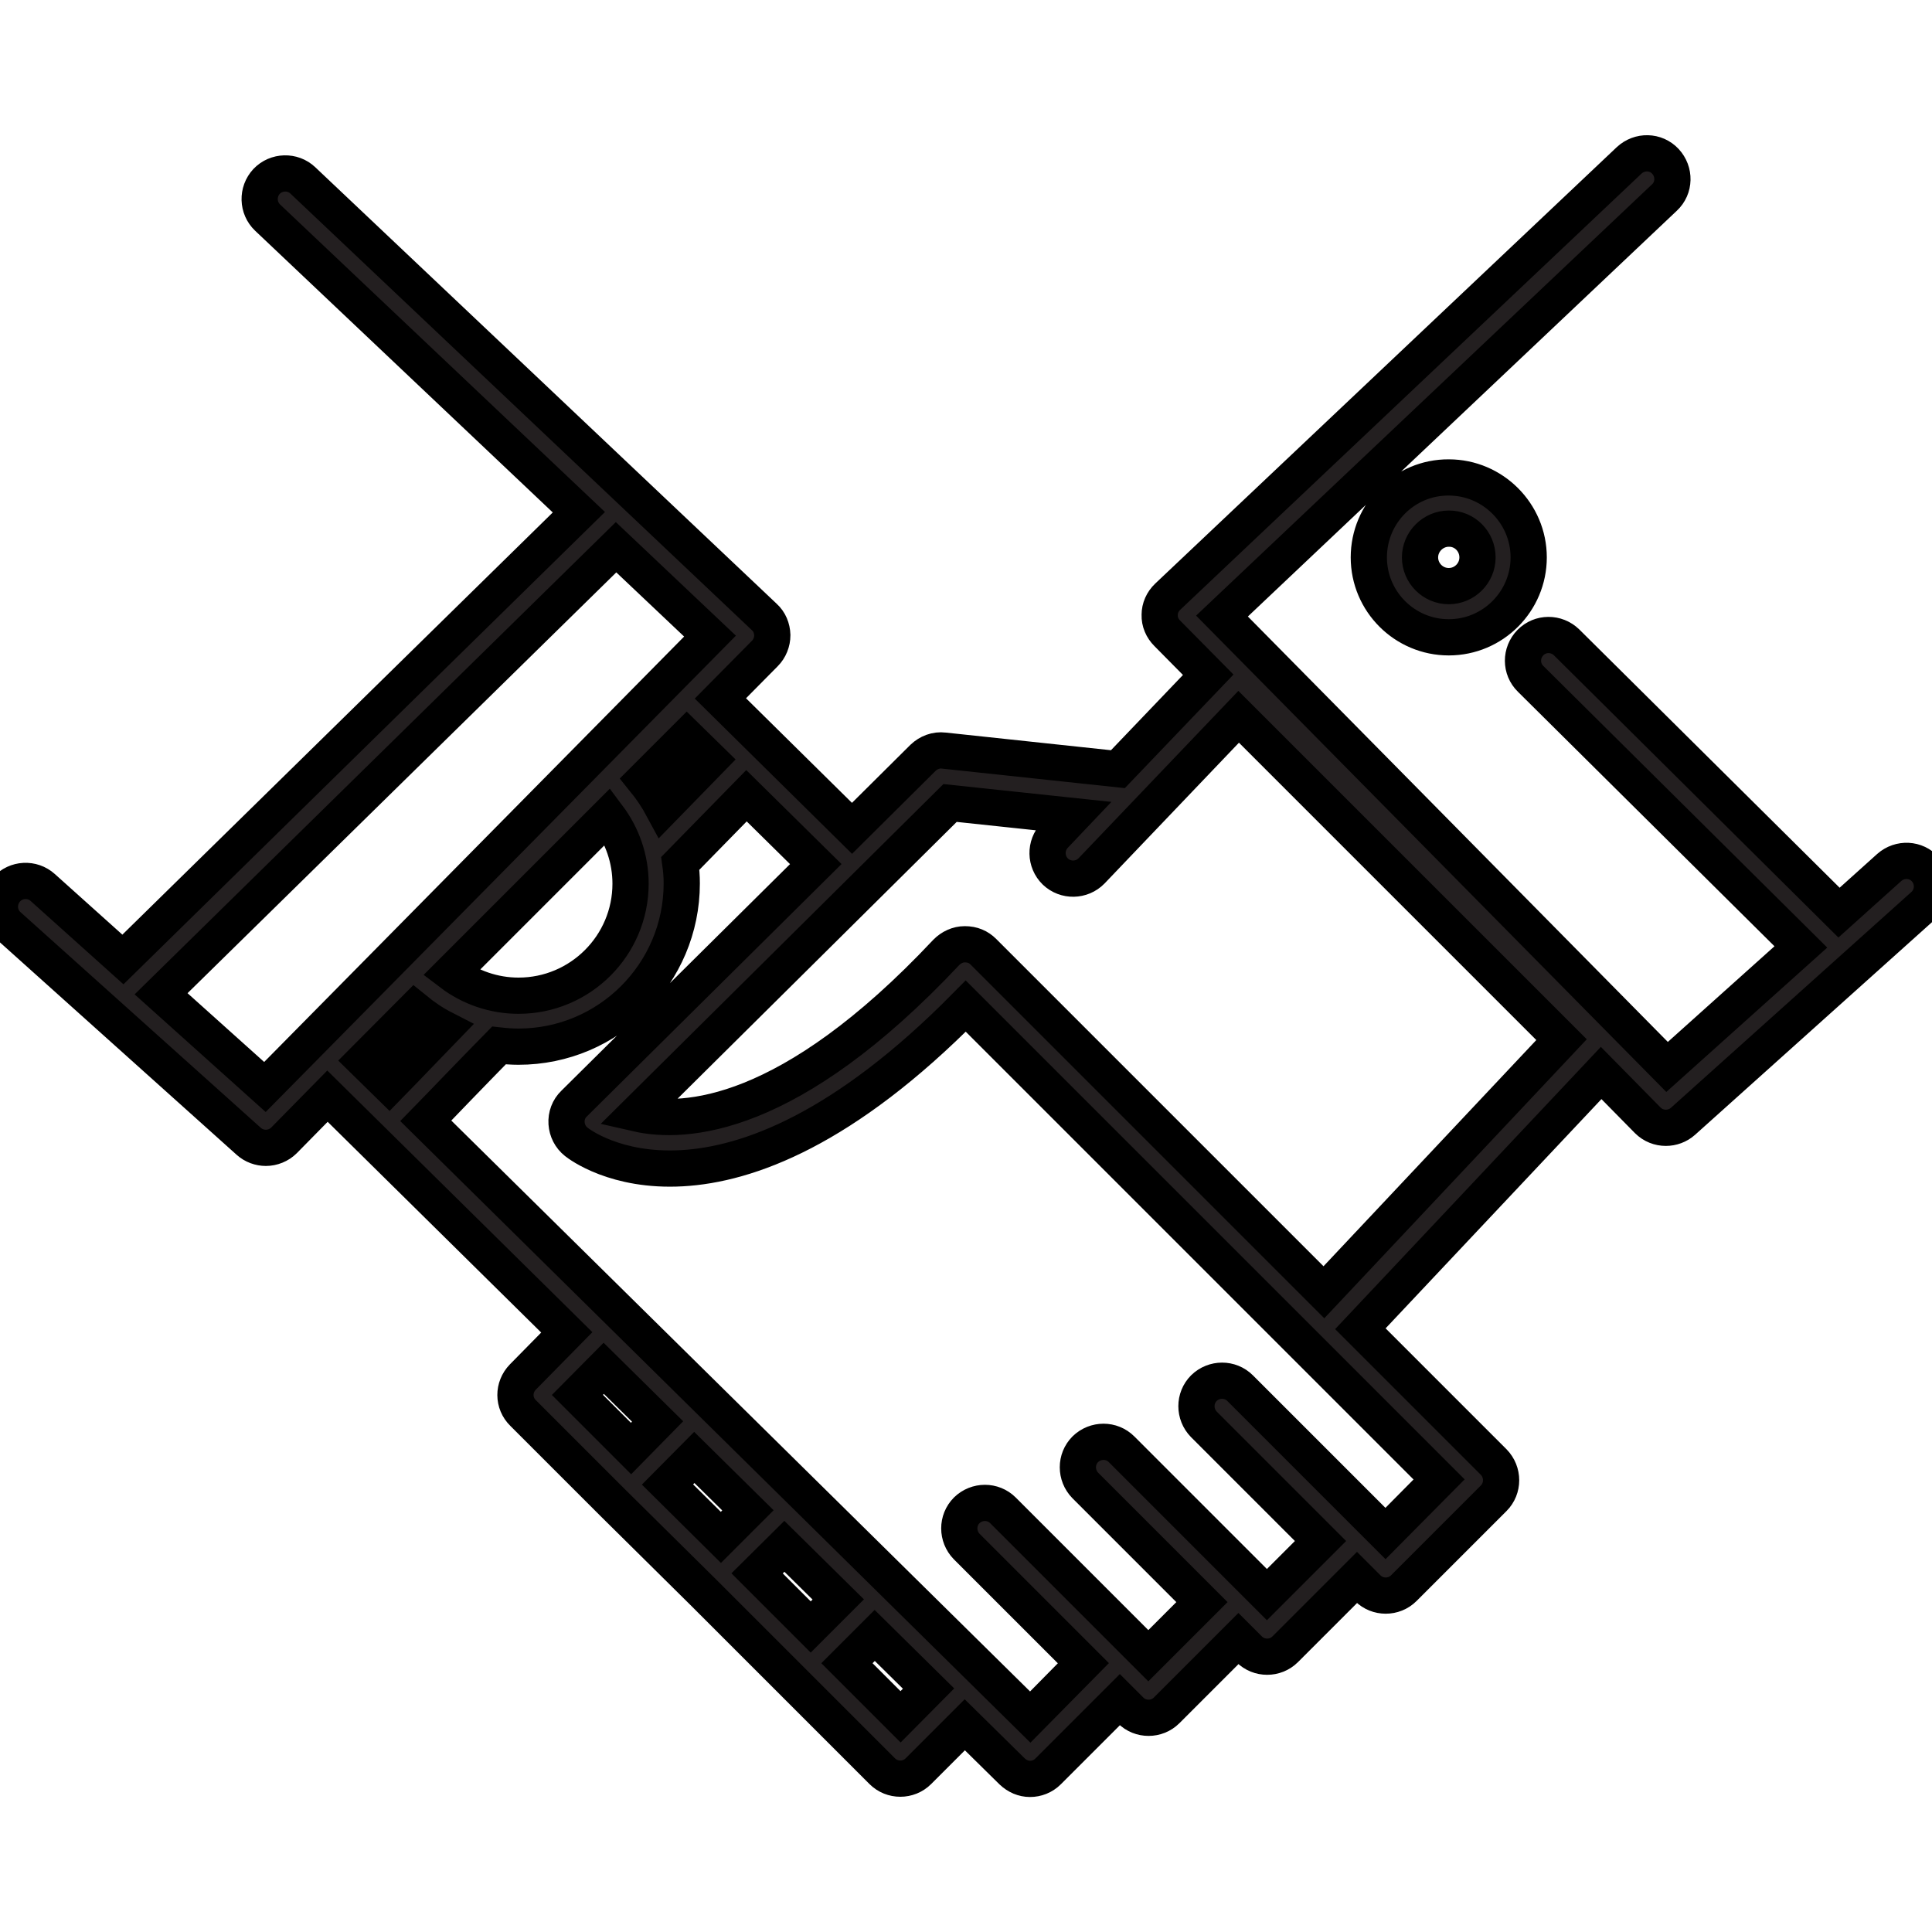<?xml version="1.0" encoding="utf-8"?>
<!-- Generator: Adobe Illustrator 28.2.0, SVG Export Plug-In . SVG Version: 6.00 Build 0)  -->
<svg version="1.1" id="Capa_1" xmlns="http://www.w3.org/2000/svg" xmlns:xlink="http://www.w3.org/1999/xlink" x="0px" y="0px"
	 viewBox="0 0 800 800" style="enable-background:new 0 0 800 800;" xml:space="preserve">
<style type="text/css">
	.st0{fill:#231F20;stroke:#000000;stroke-width:15;stroke-miterlimit:10;}
</style>
<path class="st0" d="M797.3,360c-3.9-4.4-10.6-4.7-15-0.8l-20.8,18.7L648.7,266c-4.2-4.1-10.9-4.1-15,0.1c-4.1,4.2-4.1,10.9,0.1,15
	l111.9,111l-55.4,49.7L506,255.1L689.2,81.8c4.3-4,4.4-10.7,0.4-15c-4-4.3-10.7-4.4-15-0.4L483.5,247.1c-2.1,2-3.3,4.7-3.3,7.5
	c-0.1,2.9,1.1,5.6,3.1,7.6l17,17.2l-37.4,39.1l-72.1-7.7c-3.2-0.4-6.3,0.8-8.6,3L352.8,343l-54.5-53.8l18.4-18.6
	c2-2,3.1-4.8,3.1-7.6c-0.1-2.9-1.2-5.6-3.3-7.5L125.4,74.7c-4.2-4-11-3.8-15,0.4c-4,4.3-3.8,11,0.4,15l128.9,122L50.9,397.3
	l-33.2-29.8c-4.3-3.9-11.1-3.6-15,0.8s-3.6,11.1,0.8,15l99.5,89.3c2,1.8,4.6,2.7,7.1,2.7c2.7,0,5.5-1.1,7.5-3.1l18-18.3l99.1,97.8
	l-18.2,18.5c-4.1,4.2-4.1,10.8,0.1,14.9l37.2,37.2c0,0,0,0,0,0s0,0,0,0l37.2,36.8l37.1,37.1l37.2,37.2c2.1,2.1,4.8,3.1,7.5,3.1
	c2.7,0,5.4-1,7.5-3.1l19.2-19.2l19.6,19.3c2.1,2,4.7,3.1,7.4,3.1c2.7,0,5.4-1,7.5-3.1l29.7-29.7l4.4,4.4c2.1,2.1,4.8,3.1,7.5,3.1
	s5.4-1,7.5-3.1l29.7-29.7l4.4,4.4c2.1,2.1,4.8,3.1,7.5,3.1c2.7,0,5.4-1,7.5-3.1l29.7-29.7l4.4,4.4c2.1,2.1,4.8,3.1,7.5,3.1
	c2.7,0,5.4-1,7.5-3.1l37.2-37.2c4.1-4.1,4.1-10.8,0-15l-55.2-55.2L663,444.3l19.3,19.6c2.1,2.1,4.8,3.1,7.5,3.1
	c2.5,0,5.1-0.9,7.1-2.7l99.5-89.3C800.8,371.1,801.2,364.4,797.3,360z M261.1,365.9c0,25.6-20.8,46.4-46.4,46.4
	c-10.2,0-20-3.4-27.9-9.4l64.9-64.9C257.7,346,261.1,355.7,261.1,365.9z M266.7,322.9l17.7-17.7l9.6,9.4l-19.5,20
	C272.3,330.5,269.7,326.6,266.7,322.9z M109.7,450.1l-43-38.6l188.4-184.9l38.9,36.8L109.7,450.1z M171.7,418
	c3.8,3.1,7.8,5.8,12.1,8c-3.4,3.5-6.8,7.1-10.3,10.7c-4.2,4.4-8.3,8.6-12.3,12.7l-10.5-10.3L171.7,418z M250,566.6l22.3,22l-11,11.2
	l-22.2-22.2L250,566.6z M298.5,636.6l-22.1-21.9l11.1-11.2l22.2,21.9L298.5,636.6z M324.8,640.3l22.3,22l-11.4,11.4l-22.2-22.2
	L324.8,640.3z M372.9,710.9l-22.2-22.2l11.5-11.5l22.3,22L372.9,710.9z M573.7,635l-4.4-4.4l0,0l-42.8-42.8c0,0,0,0,0,0l-13-13
	c-4.1-4.1-10.8-4.1-15,0c-4.1,4.1-4.1,10.8,0,15l48.3,48.3l-22.2,22.2l-60.2-60.2c-4.1-4.1-10.8-4.1-15,0c-4.1,4.1-4.1,10.8,0,15
	l13,13l35.3,35.3l-22.2,22.2l-34.8-34.8l-12.4-12.4c0,0,0,0,0,0l-13-13c-4.1-4.1-10.8-4.1-15,0c-4.1,4.1-4.1,10.8,0,15l24.3,24.3
	l24,24L426.6,711L176.3,464.1c4-4.1,8.2-8.4,12.4-12.8c6.2-6.4,12.4-12.8,17.9-18.4c2.7,0.3,5.4,0.5,8.1,0.5
	c37.3,0,67.6-30.3,67.6-67.6c0-2.8-0.2-5.5-0.6-8.3l27.4-28l28.7,28.3l-100.1,99.2c-2.2,2.1-3.3,5.1-3.1,8.1c0.2,3,1.6,5.8,4,7.7
	c2.5,2,60.5,45.9,161.3-56.2l196,196L573.7,635z M548.2,535.1l-141-141c-2-2-4.5-3.1-7.7-3.1c-2.9,0-5.6,1.3-7.6,3.3
	c-65,69.2-108.6,71.3-128.2,66.8l129.7-128.6l50.9,5.4l-7.6,8c-4,4.2-3.9,10.9,0.3,15c4.2,4,10.9,3.9,15-0.3l60.9-63.8l133.7,133.7
	L548.2,535.1z M566.8,230.8c0,18.3,14.9,33.1,33.1,33.1c18.3,0,33.1-14.9,33.1-33.1s-14.9-33.1-33.1-33.1
	C581.6,197.6,566.8,212.5,566.8,230.8z M611.8,230.8c0,6.6-5.4,11.9-11.9,11.9c-6.6,0-11.9-5.4-11.9-11.9s5.4-11.9,11.9-11.9
	C606.5,218.8,611.8,224.2,611.8,230.8z"/>
</svg>
